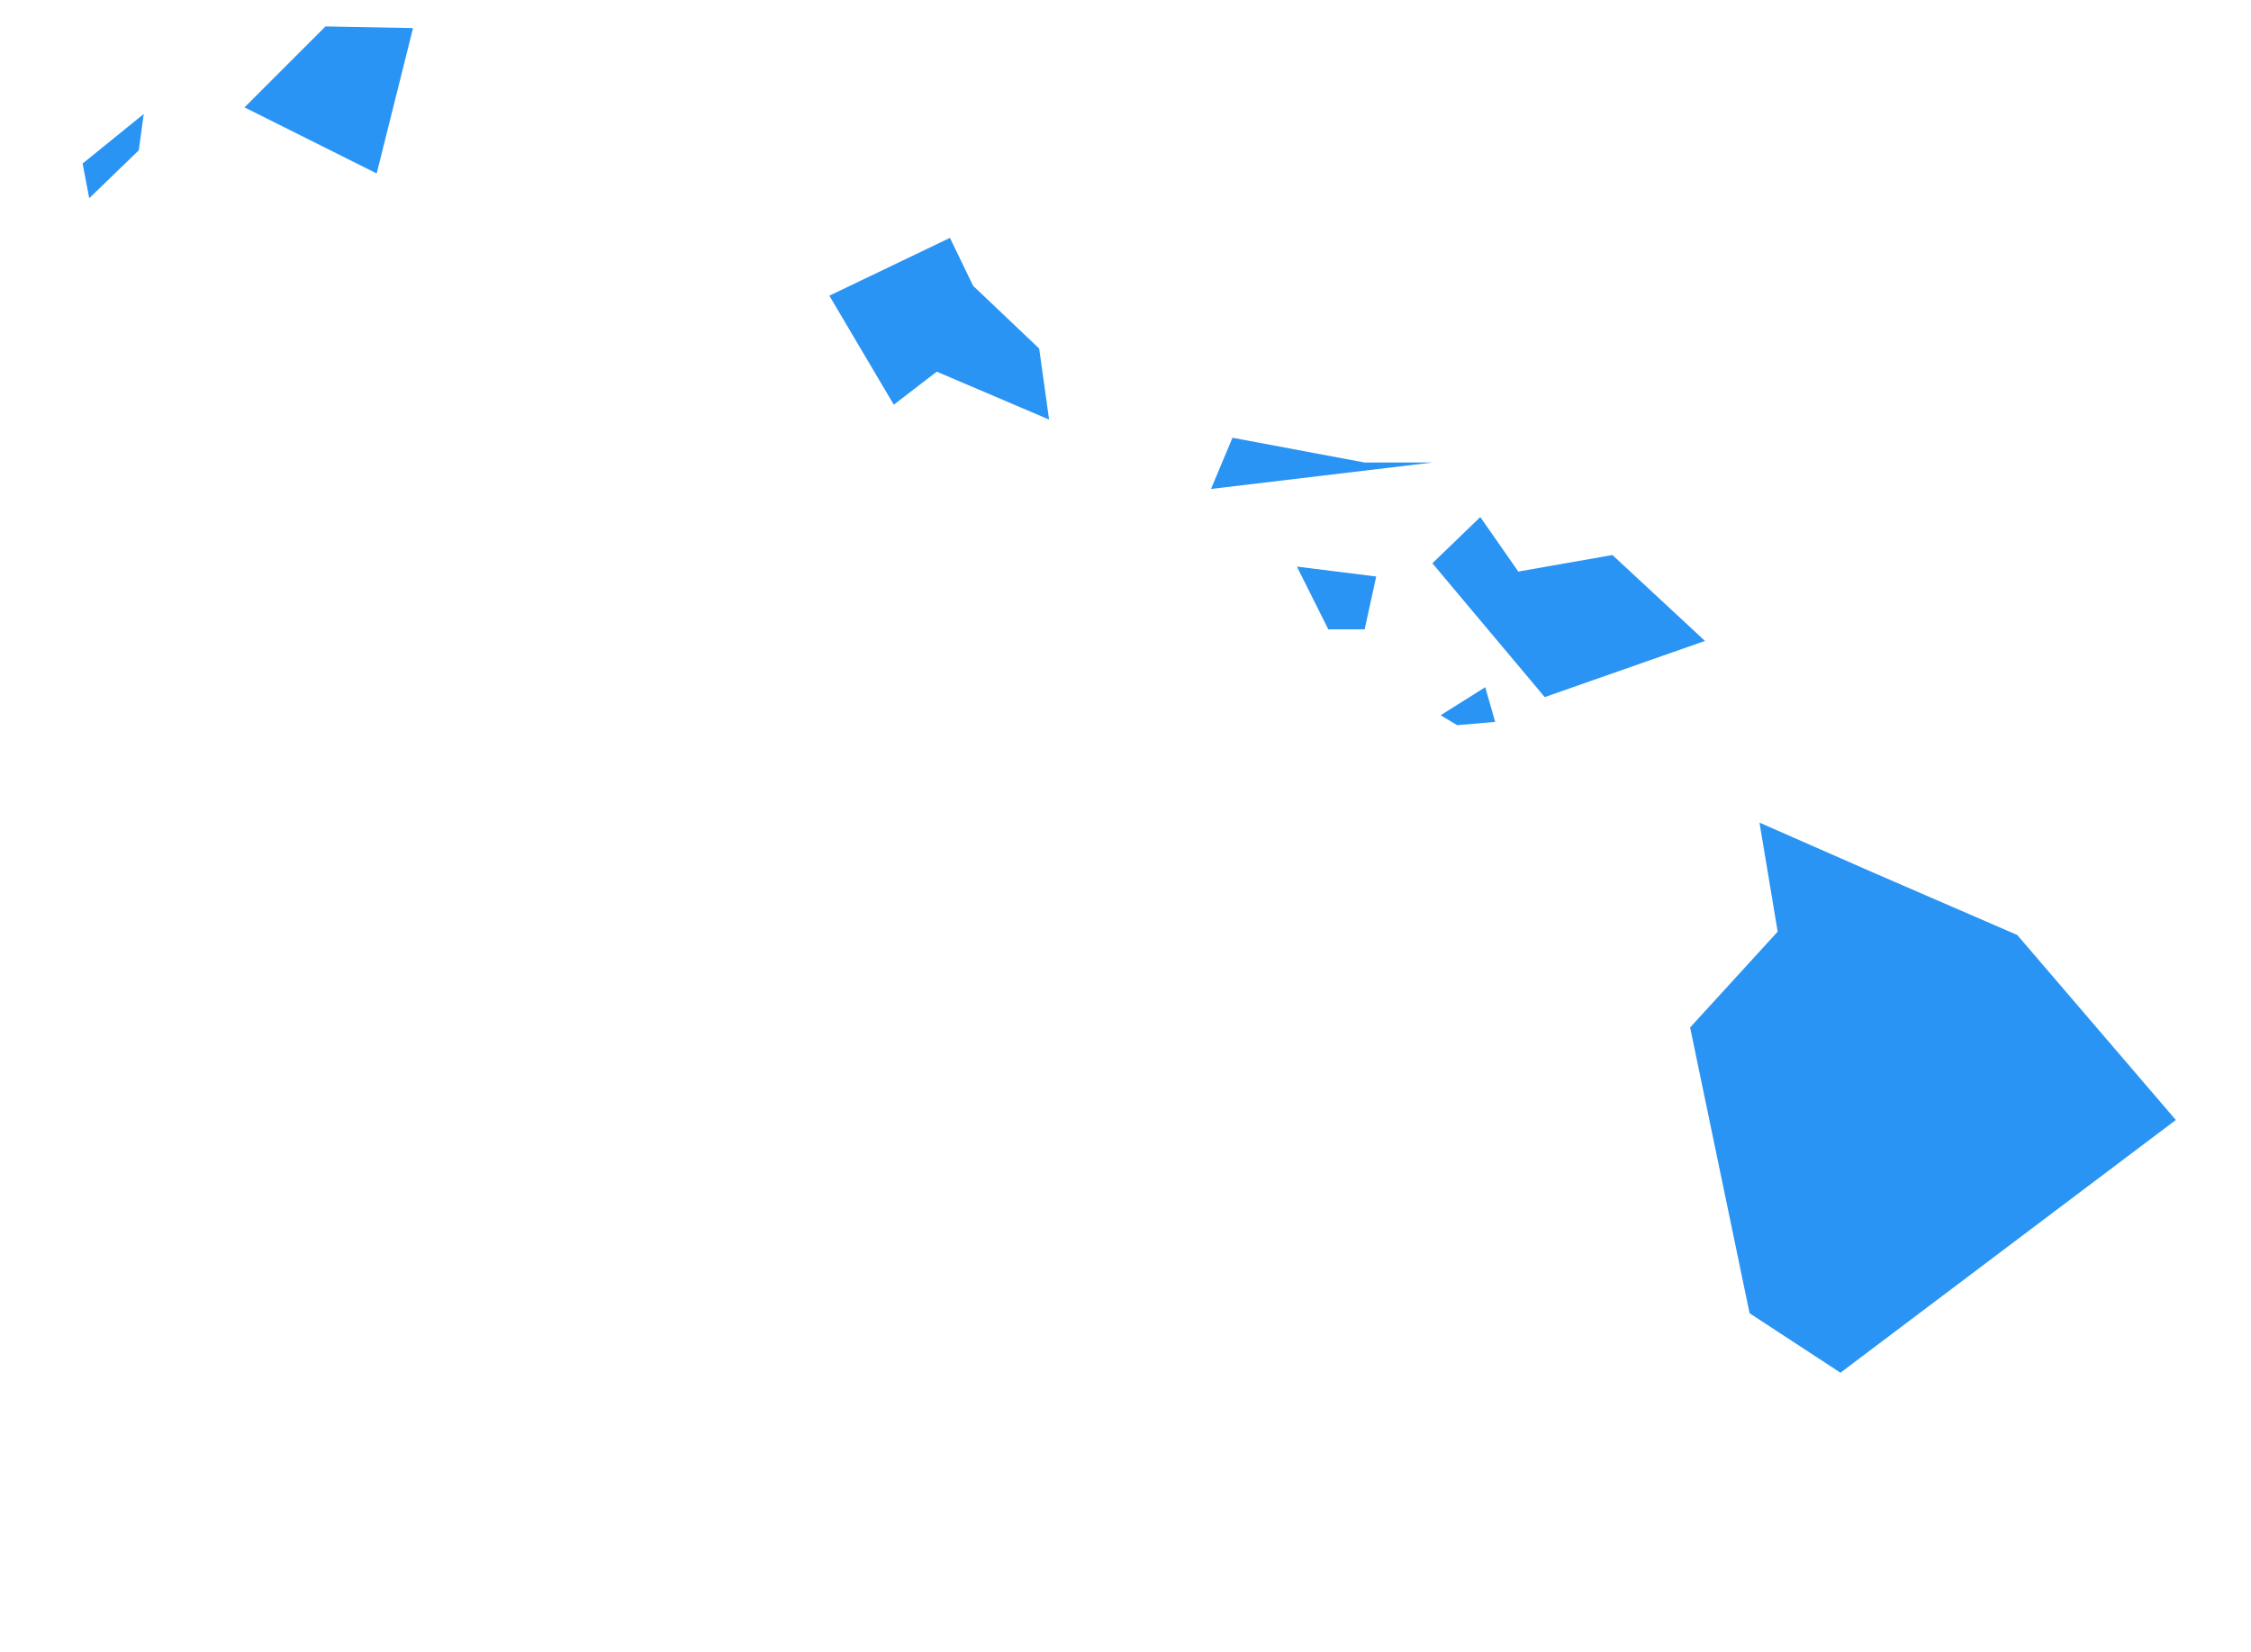 <?xml version="1.0" encoding="utf-8"?>
<!-- Generated by IcoMoon.io -->
<!DOCTYPE svg PUBLIC "-//W3C//DTD SVG 1.1//EN" "http://www.w3.org/Graphics/SVG/1.1/DTD/svg11.dtd">
<svg version="1.1" xmlns="http://www.w3.org/2000/svg" xmlns:xlink="http://www.w3.org/1999/xlink" width="109" height="80" viewBox="0 0 109 80">
<path fill="#2a94f4" d="M90.48 42.16l-5.28-2.32 0.88 5.28-4.24 4.64 2.88 13.84 4.4 2.88 16.24-12.24-7.68-8.96zM72.4 34.96l-0.48-1.68-2.16 1.36 0.8 0.48zM66.080 30.48l0.56-2.56-3.84-0.48 1.52 3.040h1.76zM71.68 25.040l-2.32 2.24 5.44 6.48 7.76-2.72-4.48-4.16-4.56 0.8zM59.68 21.2l-1.040 2.48 10.72-1.28h-3.28zM47.12 13.84l-1.12-2.32-5.84 2.8 3.12 5.28 2.080-1.6 5.44 2.32-0.48-3.44zM4.32 9.6l2.4-2.32 0.24-1.76-2.96 2.4zM20 1.36l-4.24-0.080-3.92 3.92 6.4 3.2z"></path>
</svg>
